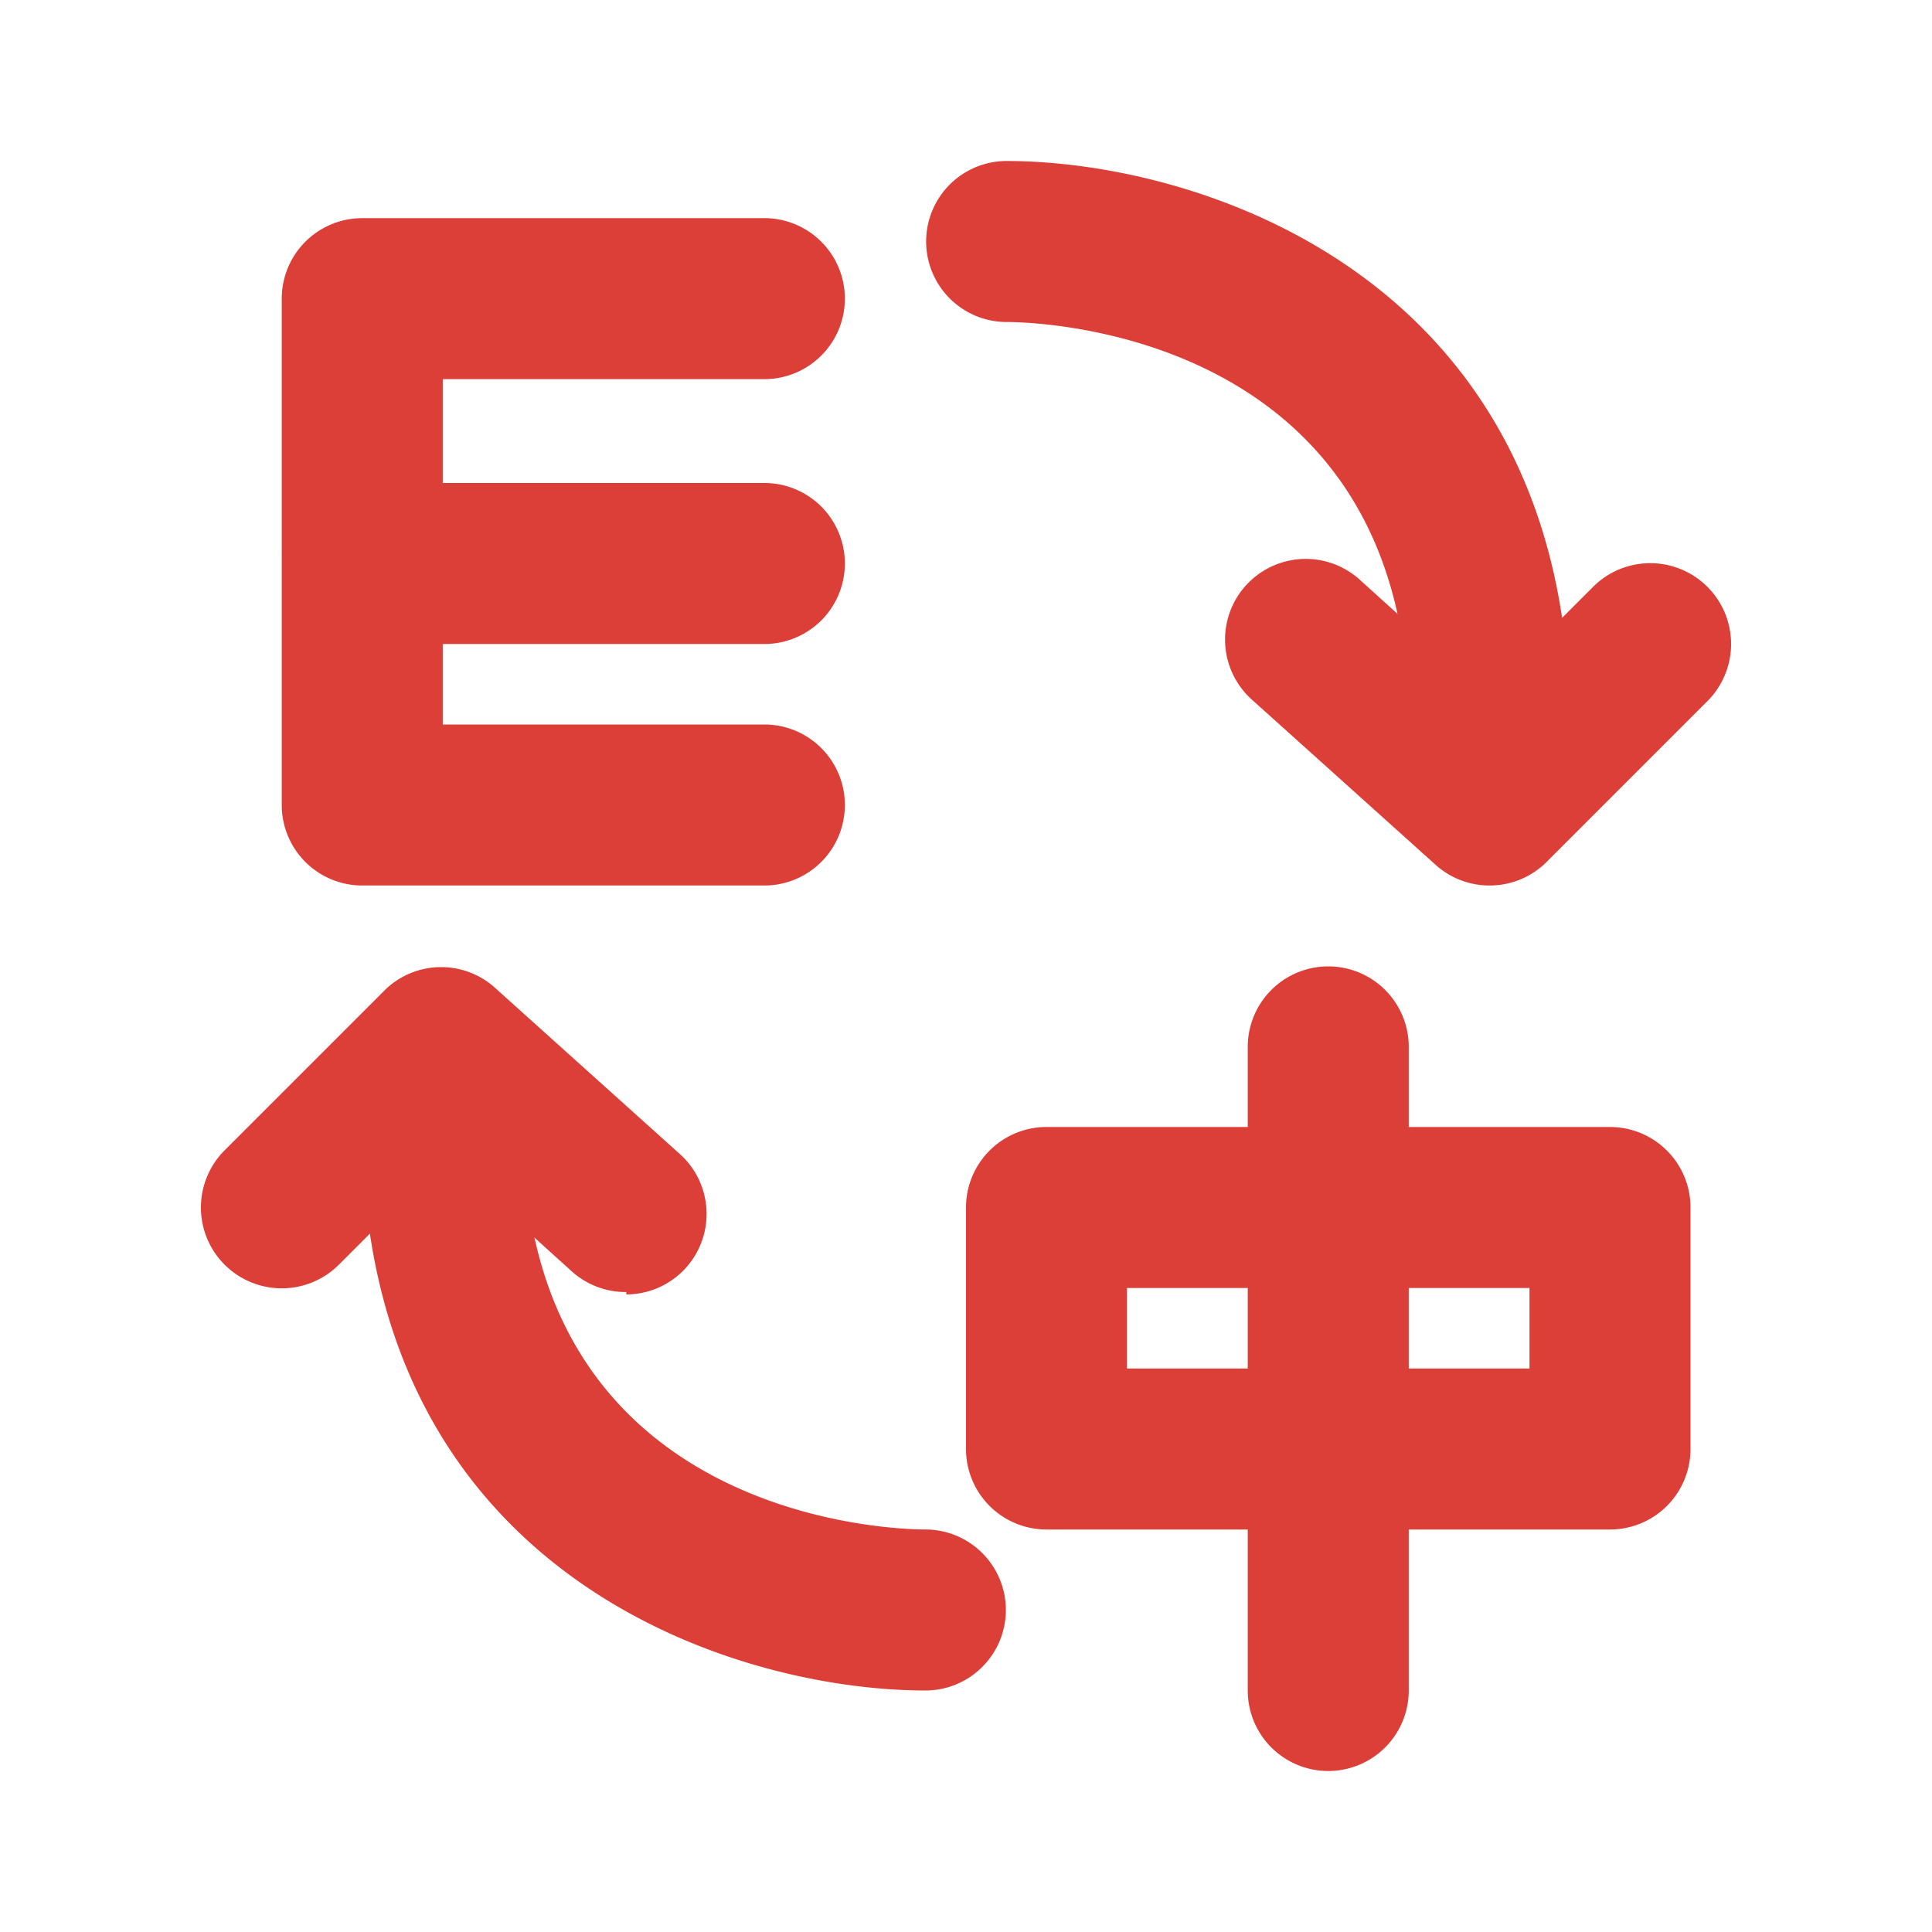 <?xml version="1.0" standalone="no"?><!DOCTYPE svg PUBLIC "-//W3C//DTD SVG 1.1//EN" "http://www.w3.org/Graphics/SVG/1.1/DTD/svg11.dtd"><svg t="1599461018410" class="icon" viewBox="0 0 1024 1024" version="1.1" xmlns="http://www.w3.org/2000/svg" p-id="2192" xmlns:xlink="http://www.w3.org/1999/xlink" width="200" height="200"><defs><style type="text/css"></style></defs><path d="M789.333 426.667a42.667 42.667 0 0 1-42.667-42.667c0-205.653-191.573-213.333-213.333-213.333a42.667 42.667 0 0 1 0-85.333c103.253 0 298.667 62.293 298.667 298.667a42.667 42.667 0 0 1-42.667 42.667z" fill="#DC3E38" p-id="2193"></path><path d="M789.333 469.333a42.667 42.667 0 0 1-28.587-11.093l-97.28-87.467a42.667 42.667 0 0 1 57.173-63.573l66.987 60.587 56.747-56.747a42.667 42.667 0 1 1 60.587 60.587l-85.333 85.333a42.667 42.667 0 0 1-30.293 12.373zM490.667 896c-103.253 0-298.667-62.293-298.667-298.667a42.667 42.667 0 0 1 85.333 0c0 205.653 191.573 213.333 213.333 213.333a42.667 42.667 0 0 1 0 85.333z" fill="#DC3E38" p-id="2194"></path><path d="M331.947 684.8a42.667 42.667 0 0 1-28.587-10.667l-66.987-60.587-56.747 56.747a42.667 42.667 0 0 1-60.587-60.587l85.333-85.333a42.667 42.667 0 0 1 58.88 0l97.28 87.467a42.667 42.667 0 0 1-28.587 74.24zM405.333 469.333h-213.333a42.667 42.667 0 0 1-42.667-42.667V158.293a42.667 42.667 0 0 1 42.667-42.667h213.333a42.667 42.667 0 0 1 0 85.333h-170.667V384h170.667a42.667 42.667 0 0 1 0 85.333z" fill="#DC3E38" p-id="2195"></path><path d="M405.333 341.333h-213.333a42.667 42.667 0 0 1 0-85.333h213.333a42.667 42.667 0 0 1 0 85.333zM853.333 810.667h-298.667a42.667 42.667 0 0 1-42.667-42.667v-128a42.667 42.667 0 0 1 42.667-42.667h298.667a42.667 42.667 0 0 1 42.667 42.667v128a42.667 42.667 0 0 1-42.667 42.667z m-256-85.333h213.333v-42.667h-213.333z" fill="#DC3E38" p-id="2196"></path><path d="M704 938.667a42.667 42.667 0 0 1-42.667-42.667v-341.333a42.667 42.667 0 0 1 85.333 0v341.333a42.667 42.667 0 0 1-42.667 42.667z" fill="#DC3E38" p-id="2197"></path></svg>